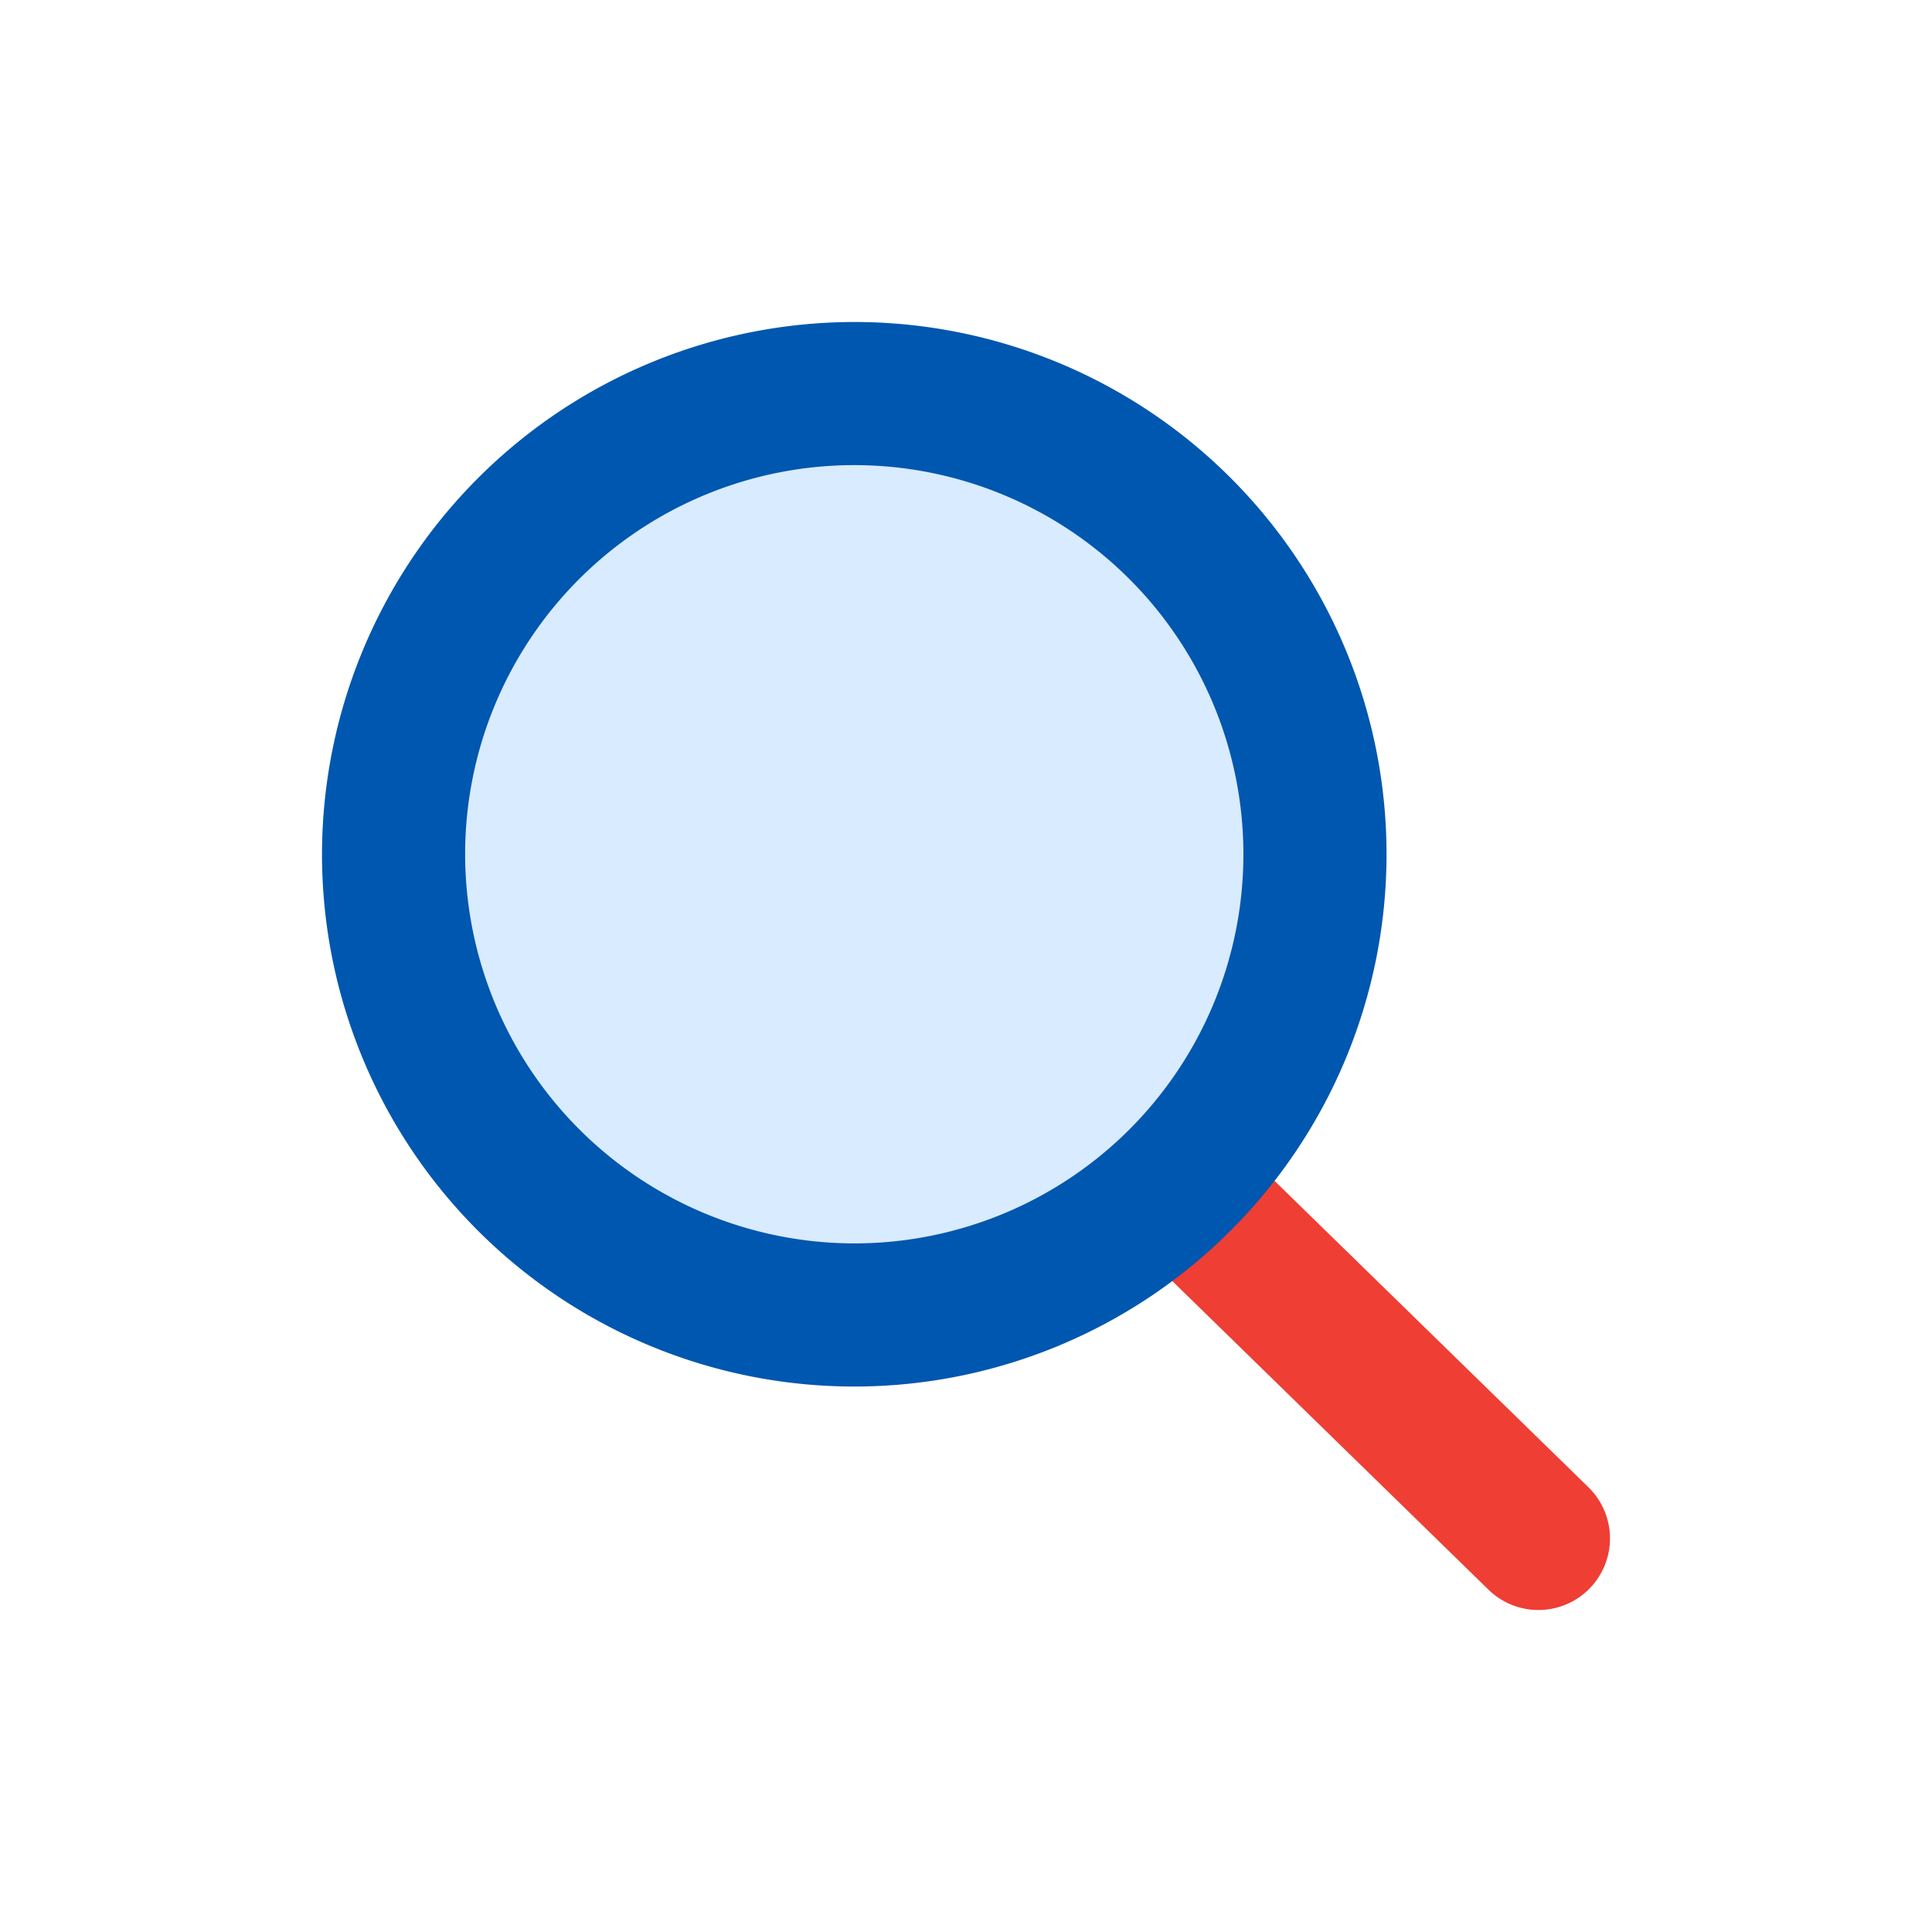 <svg xmlns="http://www.w3.org/2000/svg" width="24" height="24" viewBox="0 0 24 24">
  <g id="Group_85291" data-name="Group 85291" transform="translate(10350 14098)">
    <g id="Group_83315" data-name="Group 83315" transform="translate(-15813 -14098)">
      <rect id="Rectangle_149189" data-name="Rectangle 149189" width="24" height="24" transform="translate(5463)" fill="#fff" opacity="0"/>
    </g>
    <g id="Icon_feather-search" data-name="Icon feather-search" transform="translate(-10349.5 -14097.5)">
      <circle id="Ellipse_527" data-name="Ellipse 527" cx="5.5" cy="5.5" r="5.5" transform="translate(4.5 4.5)" fill="#d9ebfe" stroke="rgba(0,0,0,0)" stroke-width="1"/>
      <path id="Path_45598" data-name="Path 45598" d="M28.172,29.074a.886.886,0,0,1-.621-.253l-4.468-4.361a.889.889,0,0,1,1.242-1.272l4.468,4.361a.889.889,0,0,1-.621,1.525Z" transform="translate(-9.561 -9.574)" fill="#ef3e33"/>
      <path id="Path_45597" data-name="Path 45597" d="M10.112,3.5A6.612,6.612,0,1,1,3.5,10.112,6.619,6.619,0,0,1,10.112,3.5Zm0,11.446a4.834,4.834,0,1,0-4.834-4.834A4.84,4.84,0,0,0,10.112,14.946Z" fill="#0057af" stroke="rgba(0,0,0,0)" stroke-width="1"/>
    </g>
  </g>
</svg>

